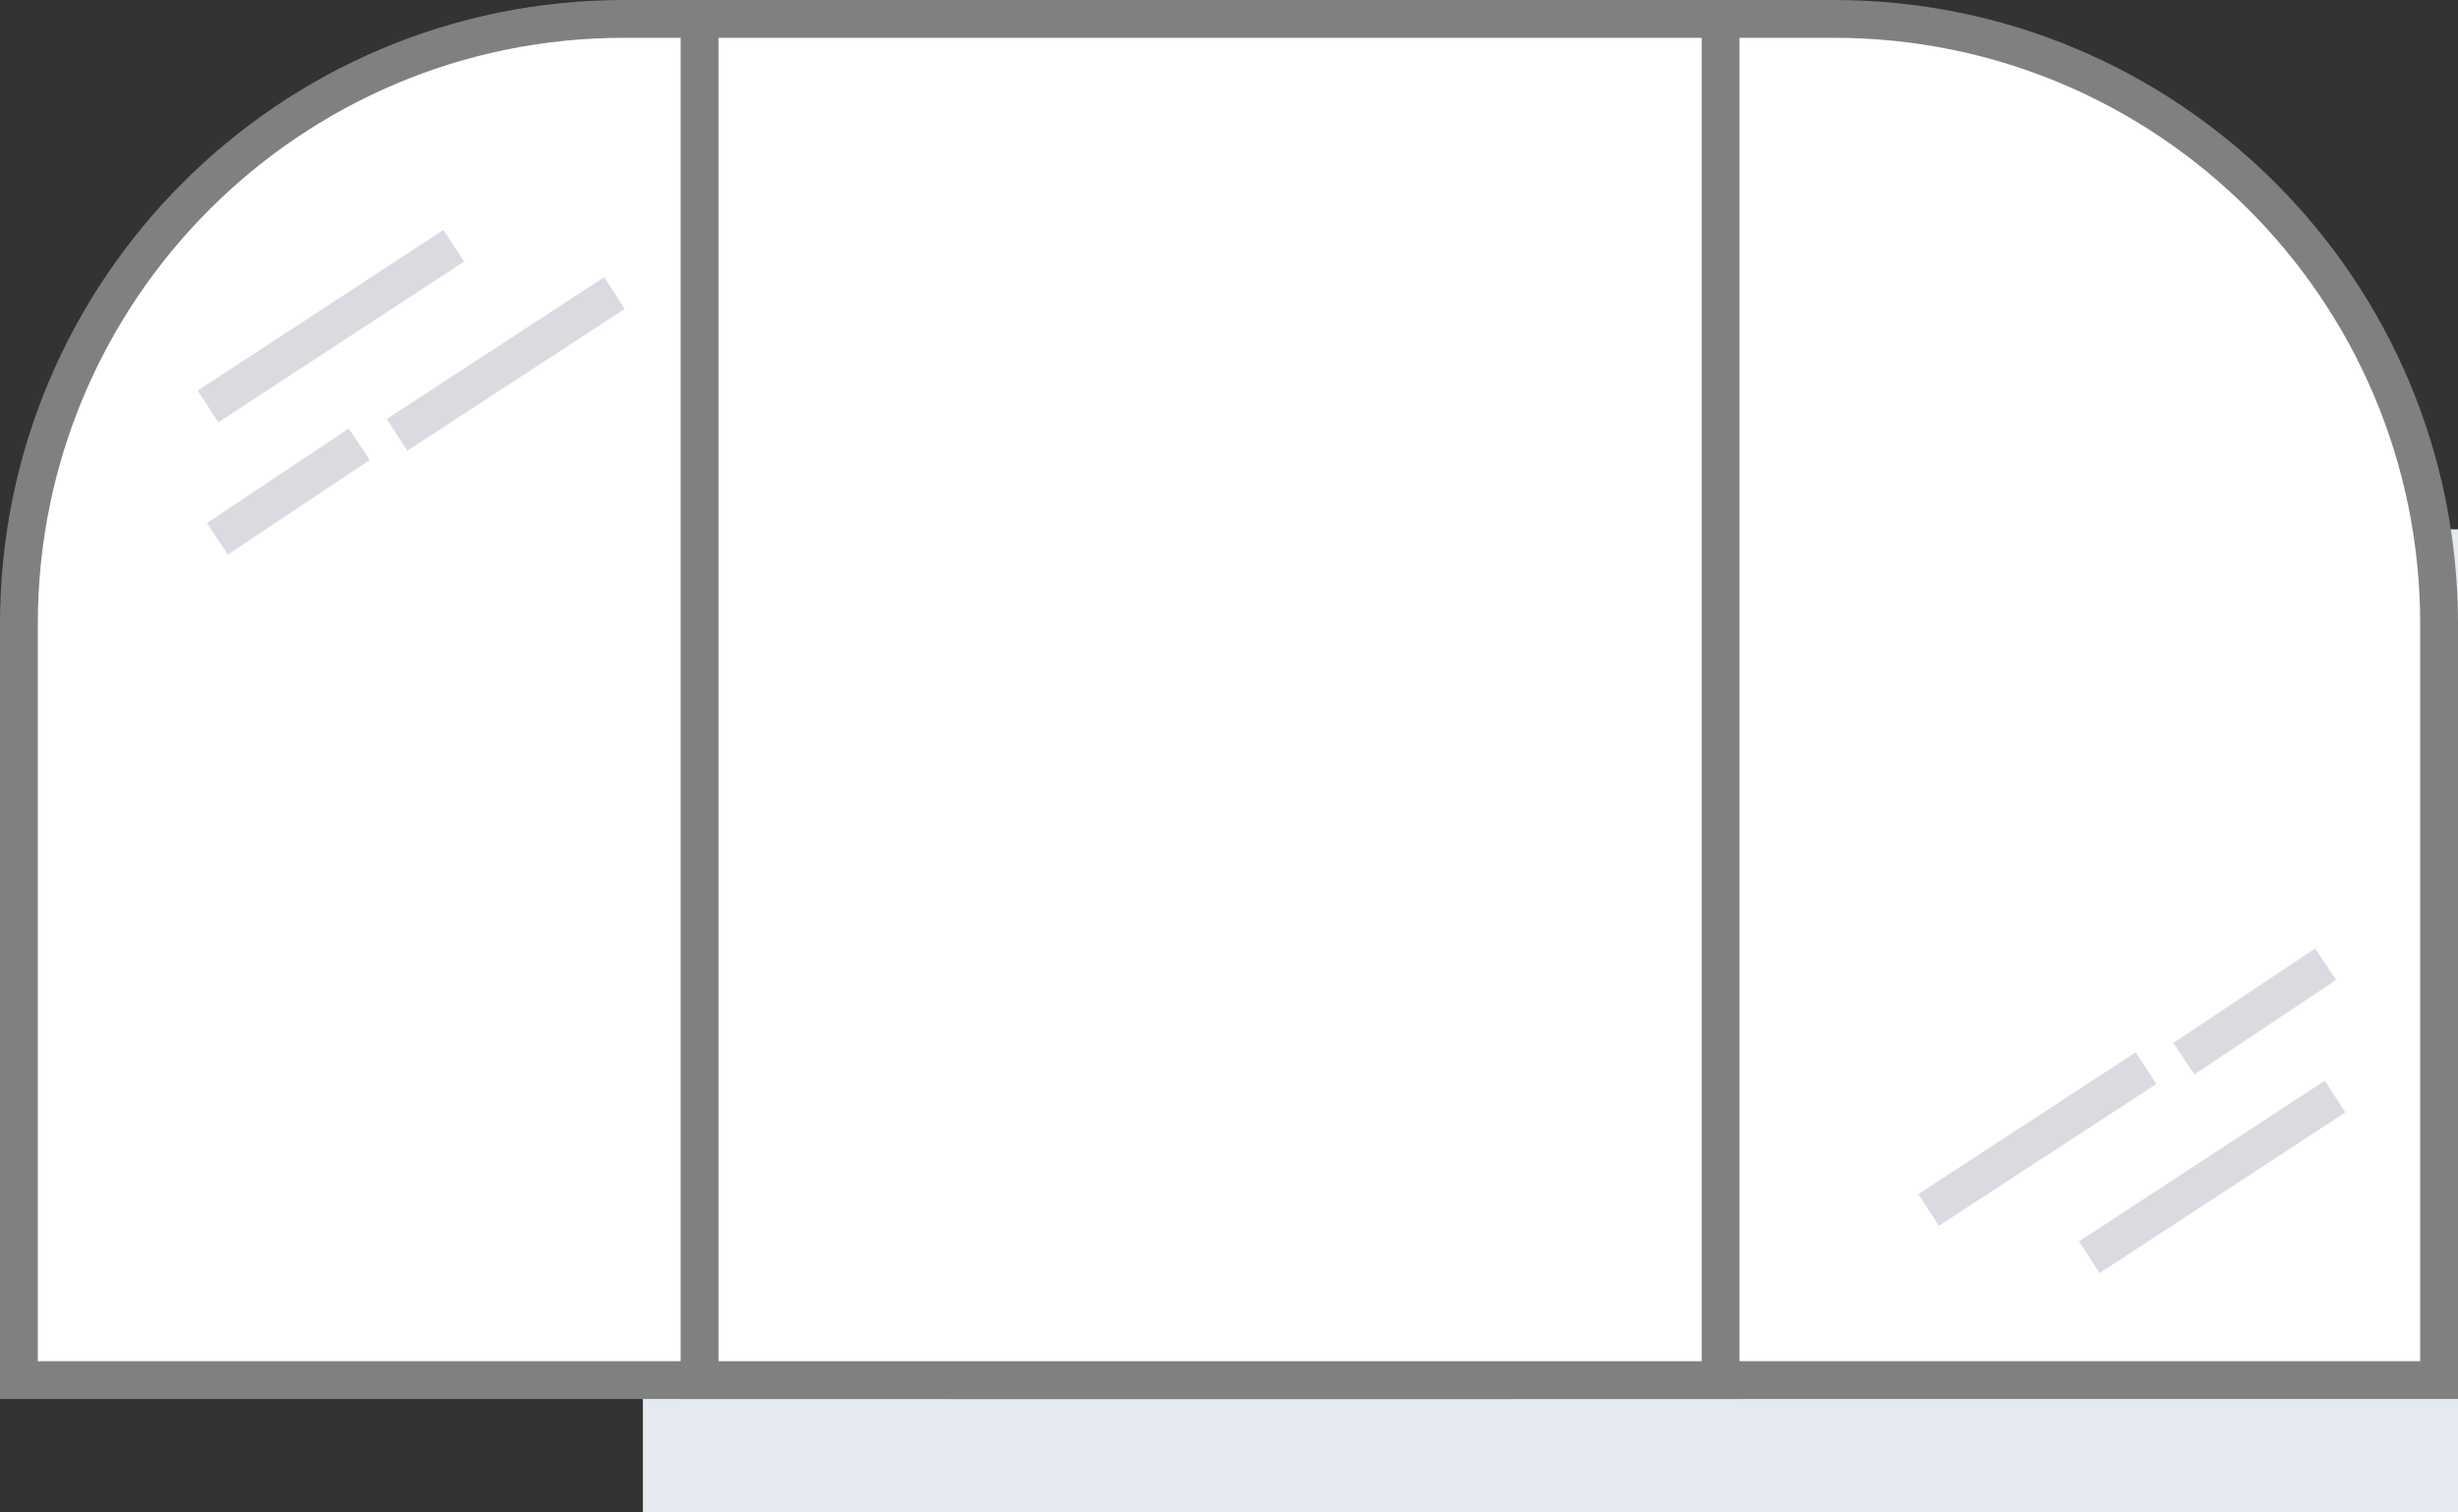 <svg width="130" height="80" viewBox="0 0 130 80" fill="none" xmlns="http://www.w3.org/2000/svg">
<rect x="0" y="0" width="130" height="80" fill="#333333" stroke="none"/>
<path d="M130 28H34V80H130V28Z" fill="#E5E9F0"/>
<path d="M79 2V1H78H36H33C15.327 1 1 15.327 1 33V72V73H2H78H79V72V2Z" fill="white" stroke="#808080" stroke-width="2"/>
<path d="M11.5 28.5L19 23.5" stroke="#DADBE1" stroke-width="2"/>
<path d="M21 23L32.5 15.5" stroke="#DADBE1" stroke-width="2"/>
<path d="M11 21.5L24 13" stroke="#DADBE1" stroke-width="2"/>
<path d="M51 2V1H52H94H97C114.673 1 129 15.327 129 33V72V73H128H52H51V72V2Z" fill="white" stroke="#808080" stroke-width="2"/>
<path d="M123 51L115.5 56" stroke="#DADBE1" stroke-width="2"/>
<path d="M113.5 56.5L102 64" stroke="#DADBE1" stroke-width="2"/>
<path d="M123.5 58L110.5 66.5" stroke="#DADBE1" stroke-width="2"/>
<path d="M91 1H37V73H91V1Z" fill="white" stroke="#808080" stroke-width="2"/>
</svg>
